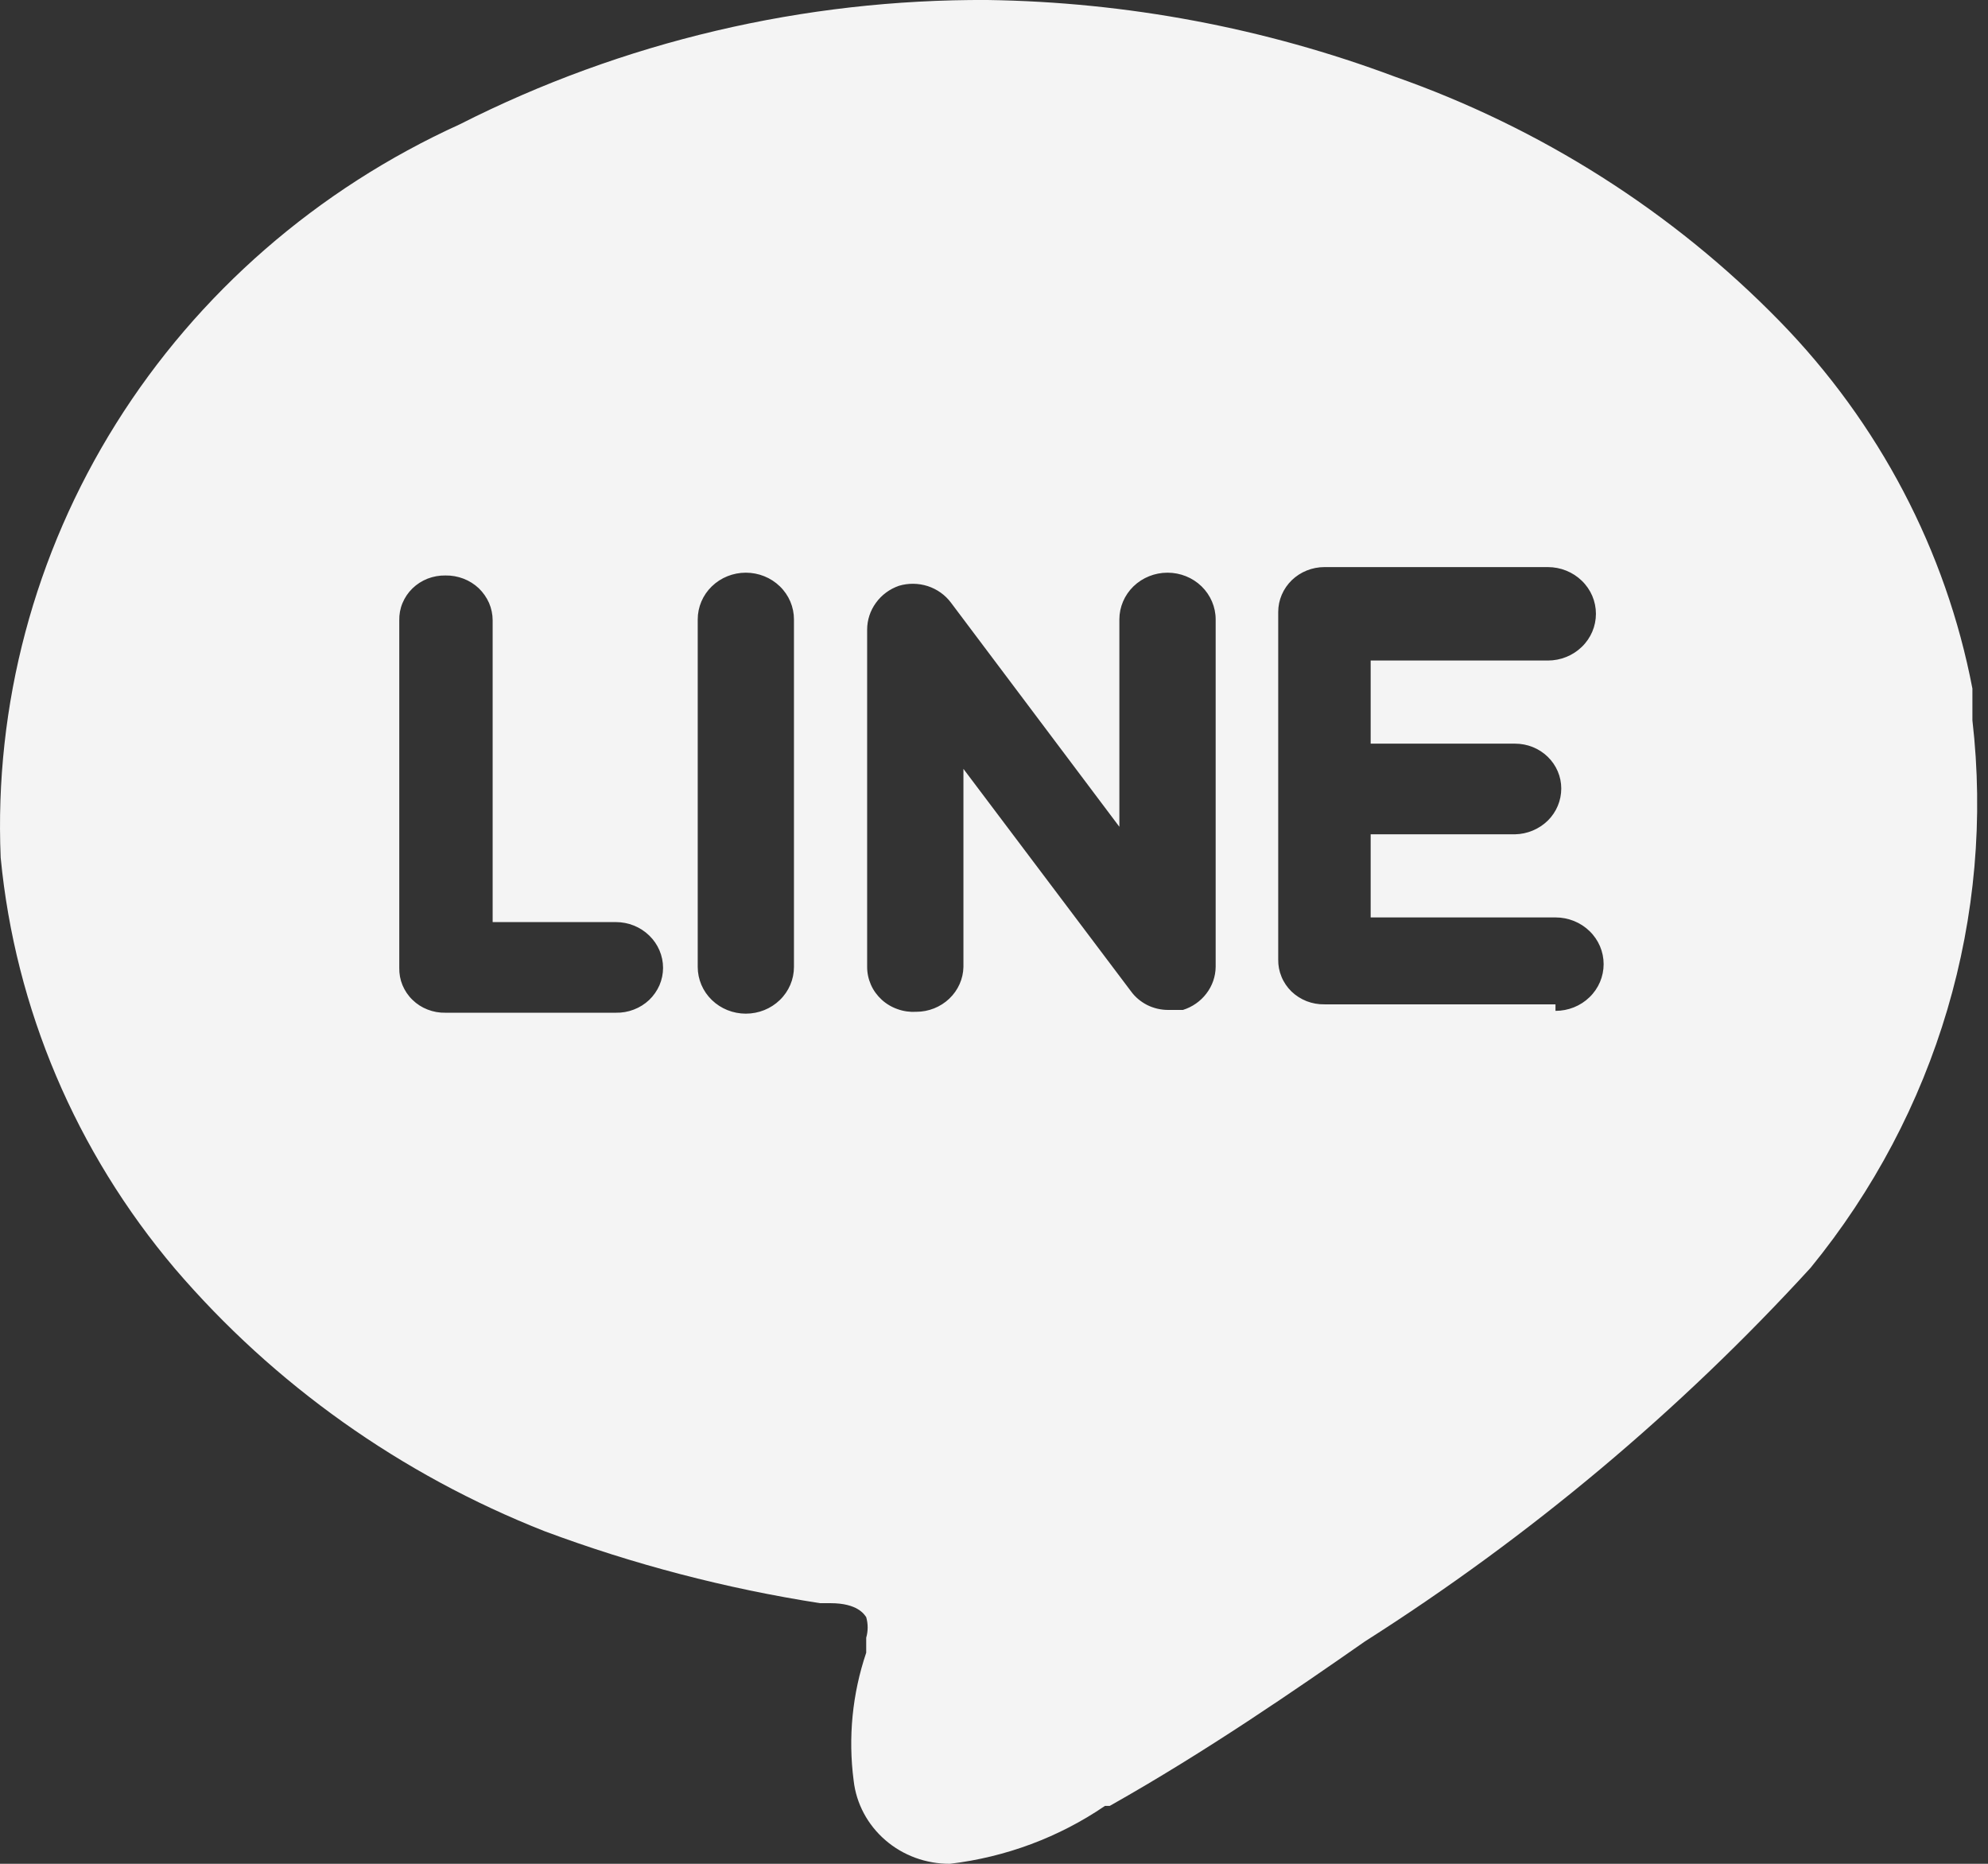 <svg width="32" height="30" viewBox="0 0 32 30" fill="none" xmlns="http://www.w3.org/2000/svg">
<rect x="0" y="0" width="32" height="30" fill="#333333" stroke="none"/>
<path d="M31.749 11.594V11.293V11.083C31.324 8.864 30.247 6.812 28.649 5.173C26.928 3.409 24.805 2.06 22.45 1.233C20.358 0.45 18.138 0.032 15.895 0C12.939 -0.016 10.023 0.671 7.403 2C5.109 3.042 3.183 4.718 1.868 6.818C0.553 8.918 -0.093 11.349 0.011 13.805C0.244 16.232 1.221 18.537 2.816 20.421C4.41 22.284 6.454 23.736 8.767 24.647C10.198 25.181 11.684 25.569 13.199 25.805H13.369C13.803 25.805 13.912 25.985 13.943 26.03C13.974 26.138 13.974 26.253 13.943 26.361C13.943 26.451 13.943 26.526 13.943 26.602C13.719 27.265 13.65 27.969 13.741 28.662C13.783 29.031 13.965 29.372 14.251 29.619C14.537 29.867 14.908 30.002 15.291 30C16.189 29.893 17.046 29.573 17.786 29.068H17.863C19.413 28.195 20.87 27.188 21.97 26.421C24.625 24.733 27.038 22.71 29.145 20.406C31.177 17.917 32.113 14.75 31.749 11.594ZM9.913 16.301H7.17C7.072 16.303 6.975 16.286 6.883 16.25C6.792 16.215 6.709 16.162 6.64 16.094C6.57 16.027 6.516 15.946 6.479 15.858C6.442 15.769 6.425 15.674 6.427 15.579V9.985C6.425 9.89 6.442 9.795 6.479 9.707C6.516 9.618 6.57 9.538 6.64 9.47C6.709 9.403 6.792 9.35 6.883 9.314C6.975 9.279 7.072 9.261 7.17 9.263C7.269 9.261 7.368 9.279 7.46 9.314C7.552 9.349 7.636 9.402 7.707 9.469C7.777 9.537 7.833 9.617 7.872 9.705C7.91 9.794 7.93 9.889 7.93 9.985V14.842H9.913C10.115 14.842 10.308 14.92 10.45 15.058C10.593 15.196 10.673 15.384 10.673 15.579C10.673 15.675 10.653 15.77 10.615 15.859C10.576 15.947 10.52 16.028 10.45 16.095C10.379 16.162 10.295 16.215 10.203 16.25C10.111 16.286 10.012 16.303 9.913 16.301ZM12.78 15.564C12.78 15.763 12.699 15.955 12.553 16.096C12.408 16.237 12.211 16.316 12.005 16.316C11.8 16.316 11.603 16.237 11.458 16.096C11.312 15.955 11.231 15.763 11.231 15.564V9.97C11.231 9.771 11.312 9.579 11.458 9.438C11.603 9.297 11.8 9.218 12.005 9.218C12.211 9.218 12.408 9.297 12.553 9.438C12.699 9.579 12.78 9.771 12.78 9.97V15.564ZM19.568 15.564C19.566 15.718 19.514 15.868 19.419 15.992C19.325 16.116 19.192 16.209 19.041 16.256H18.809C18.69 16.257 18.573 16.23 18.468 16.178C18.363 16.125 18.272 16.049 18.204 15.955L15.508 12.376V15.564C15.504 15.757 15.422 15.94 15.28 16.075C15.138 16.21 14.947 16.286 14.748 16.286C14.647 16.292 14.545 16.278 14.45 16.244C14.354 16.211 14.266 16.159 14.192 16.091C14.118 16.023 14.059 15.942 14.019 15.851C13.979 15.76 13.958 15.663 13.958 15.564V10.136C13.958 9.981 14.007 9.83 14.099 9.704C14.19 9.577 14.32 9.481 14.47 9.429C14.621 9.384 14.783 9.386 14.933 9.434C15.083 9.483 15.213 9.575 15.306 9.699L18.018 13.308V9.97C18.018 9.771 18.1 9.579 18.245 9.438C18.391 9.297 18.588 9.218 18.793 9.218C18.999 9.218 19.196 9.297 19.341 9.438C19.486 9.579 19.568 9.771 19.568 9.97V15.564ZM25.038 16.166H21.319C21.221 16.168 21.123 16.15 21.032 16.115C20.941 16.079 20.858 16.026 20.788 15.959C20.719 15.891 20.664 15.811 20.628 15.722C20.591 15.634 20.573 15.539 20.575 15.444V9.85C20.575 9.658 20.654 9.475 20.793 9.339C20.933 9.204 21.122 9.128 21.319 9.128H24.915C25.12 9.128 25.317 9.207 25.462 9.348C25.608 9.489 25.689 9.68 25.689 9.88C25.689 10.079 25.608 10.271 25.462 10.412C25.317 10.553 25.12 10.632 24.915 10.632H22.063V11.97H24.388C24.585 11.97 24.774 12.046 24.913 12.181C25.053 12.317 25.131 12.5 25.131 12.692C25.131 12.885 25.054 13.07 24.915 13.208C24.775 13.345 24.586 13.425 24.388 13.429H22.063V14.767H25.038C25.244 14.767 25.441 14.846 25.586 14.987C25.732 15.128 25.813 15.319 25.813 15.519C25.813 15.718 25.732 15.91 25.586 16.051C25.441 16.192 25.244 16.271 25.038 16.271V16.166Z" fill="#F4F4F4"/>
</svg>
